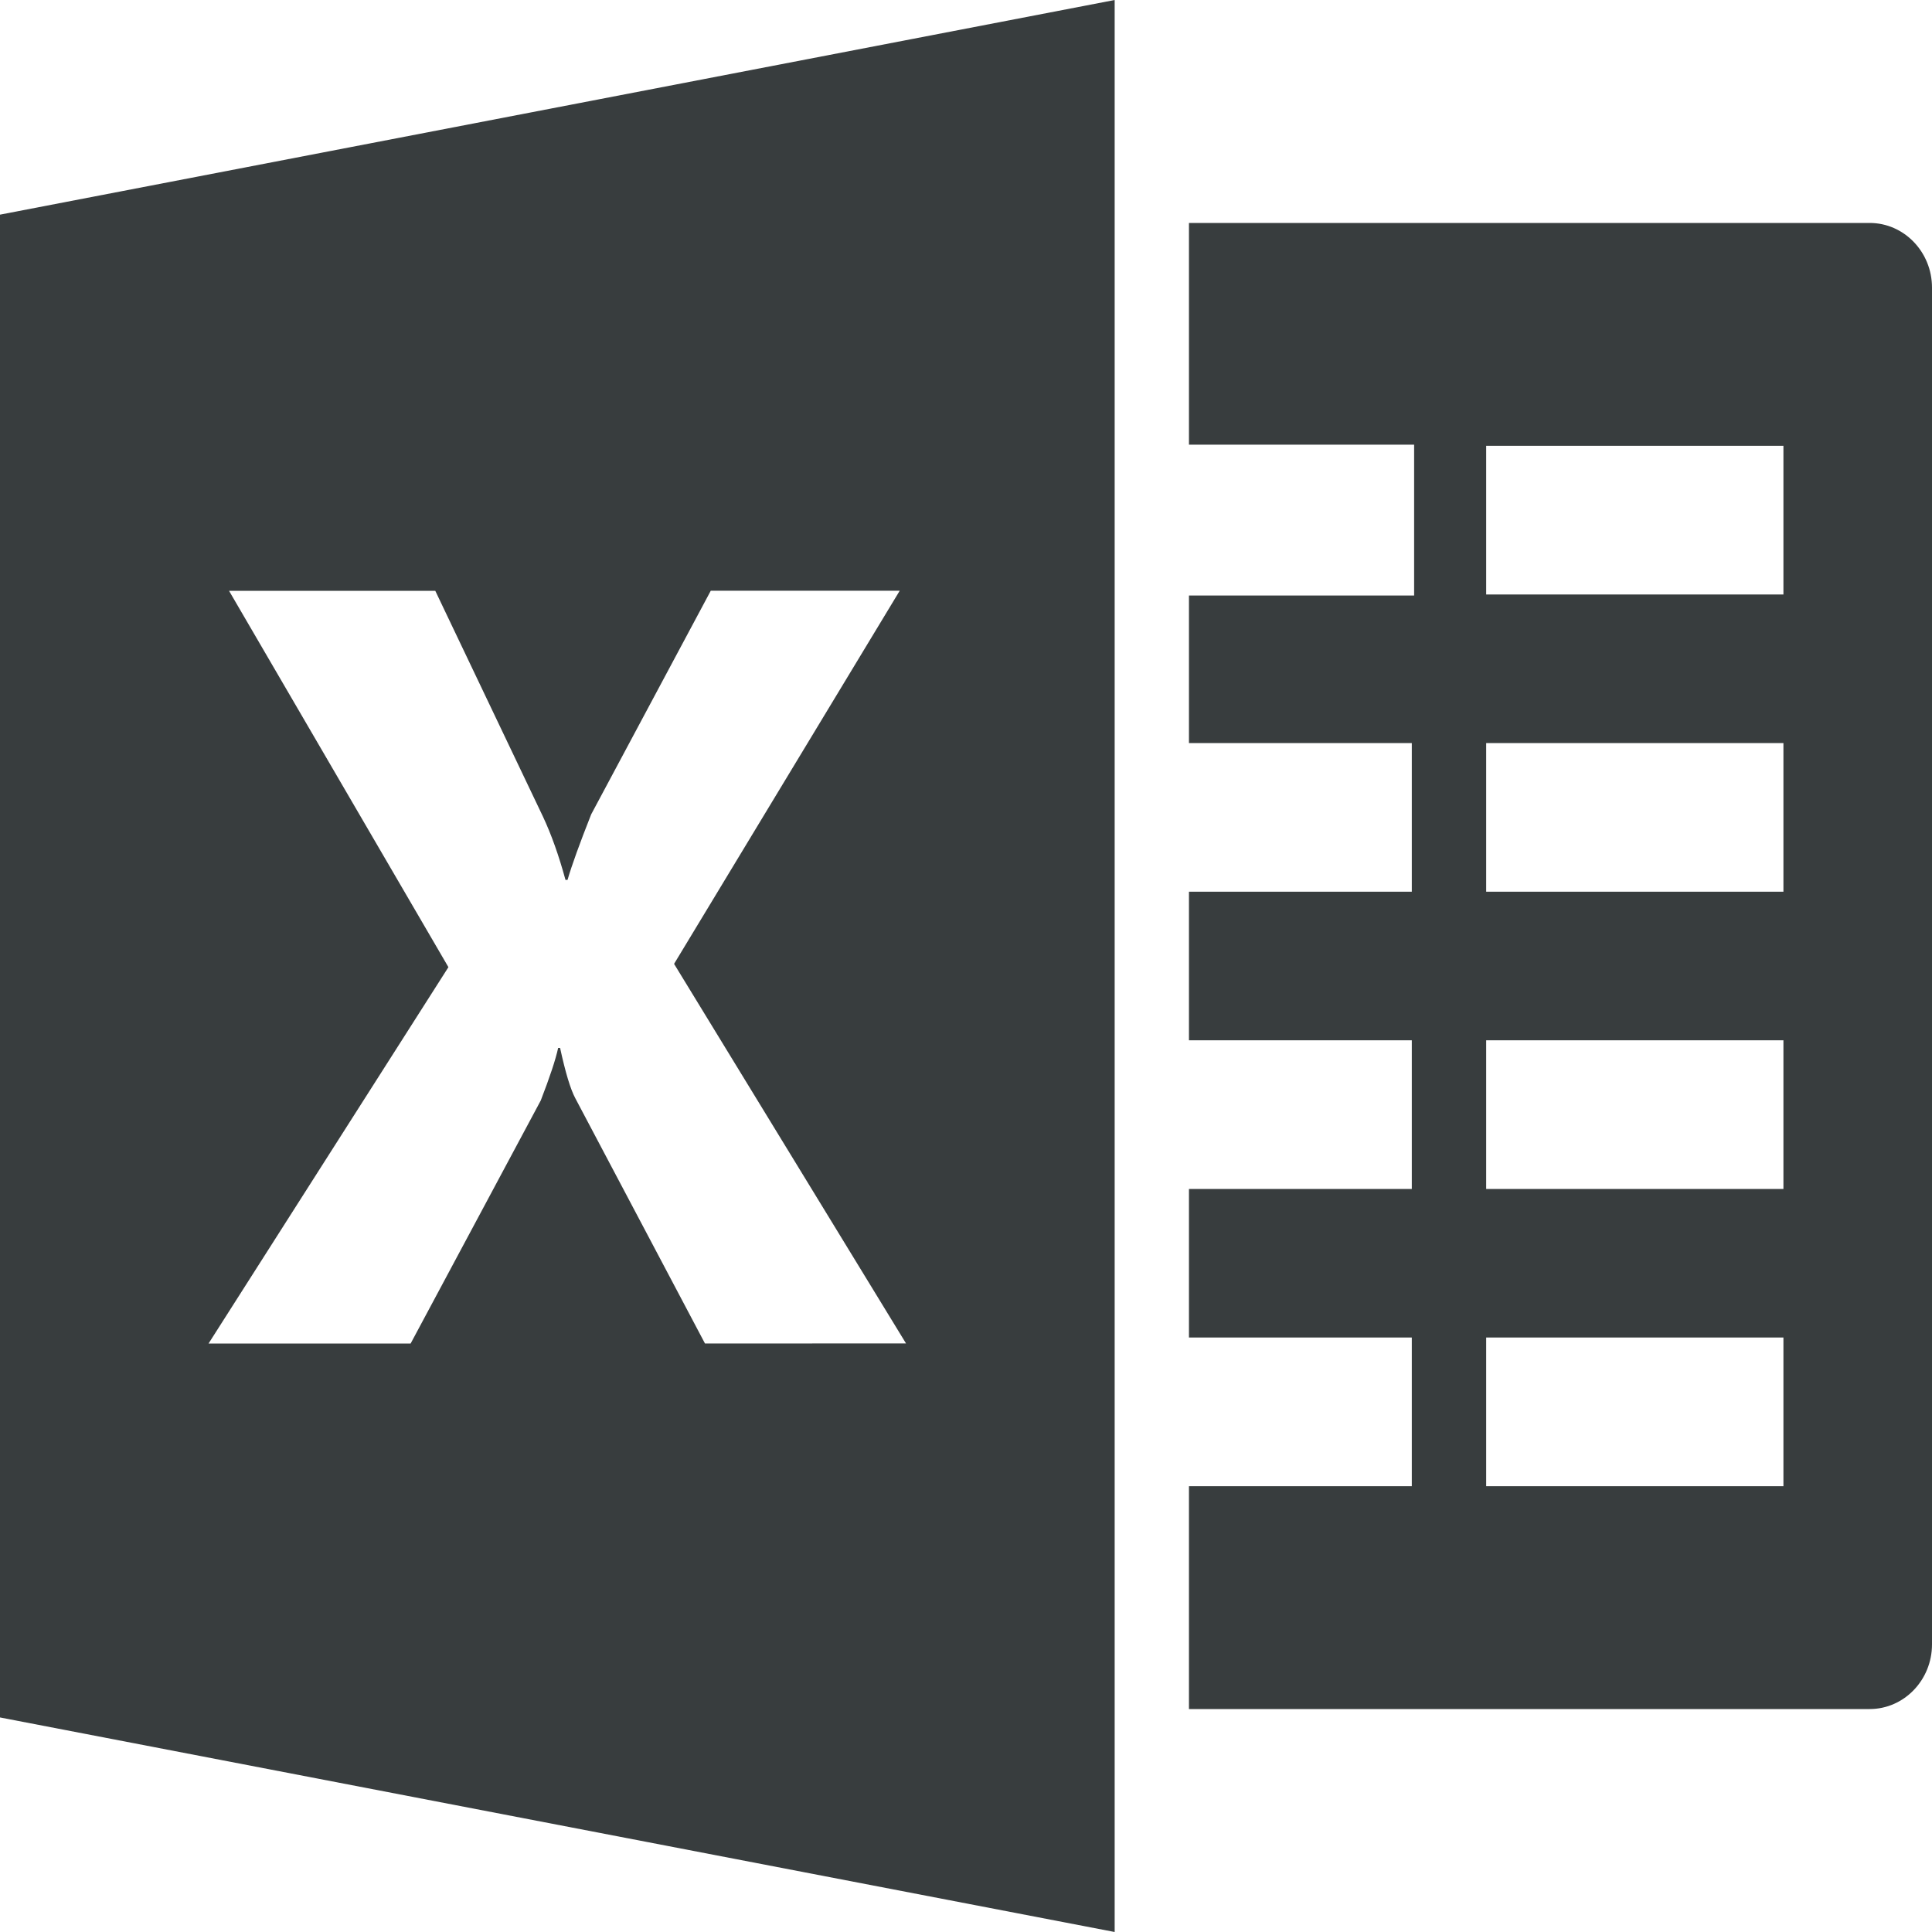 <svg width="20" height="20" viewBox="0 0 20 20" fill="none" xmlns="http://www.w3.org/2000/svg">
<path d="M19.355 2.308H12.308V4.603H14.639V6.165H12.308V7.692H14.615V9.231H12.308V10.769H14.615V12.308H12.308V13.846H14.615V15.385H12.308V17.692H19.355C19.71 17.692 20 17.392 20 17.023V2.977C20 2.608 19.71 2.308 19.355 2.308ZM18.462 15.385H15.385V13.846H18.462V15.385ZM18.462 12.308H15.385V10.769H18.462V12.308ZM18.462 9.231H15.385V7.692H18.462V9.231ZM18.462 6.154H15.385V4.615H18.462V6.154Z" fill="#383D3E"/>
<path d="M0 2.222V17.779L11.539 20V0L0 2.222ZM7.298 13.908L5.956 11.37C5.905 11.275 5.853 11.101 5.798 10.848H5.778C5.752 10.968 5.692 11.149 5.598 11.392L4.251 13.908H2.159L4.642 10.012L2.371 6.116H4.506L5.62 8.452C5.707 8.637 5.785 8.856 5.854 9.109H5.875C5.919 8.957 6.001 8.731 6.12 8.43L7.358 6.115H9.314L6.978 9.978L9.379 13.907L7.298 13.908Z" fill="#383D3E"/>
</svg>
